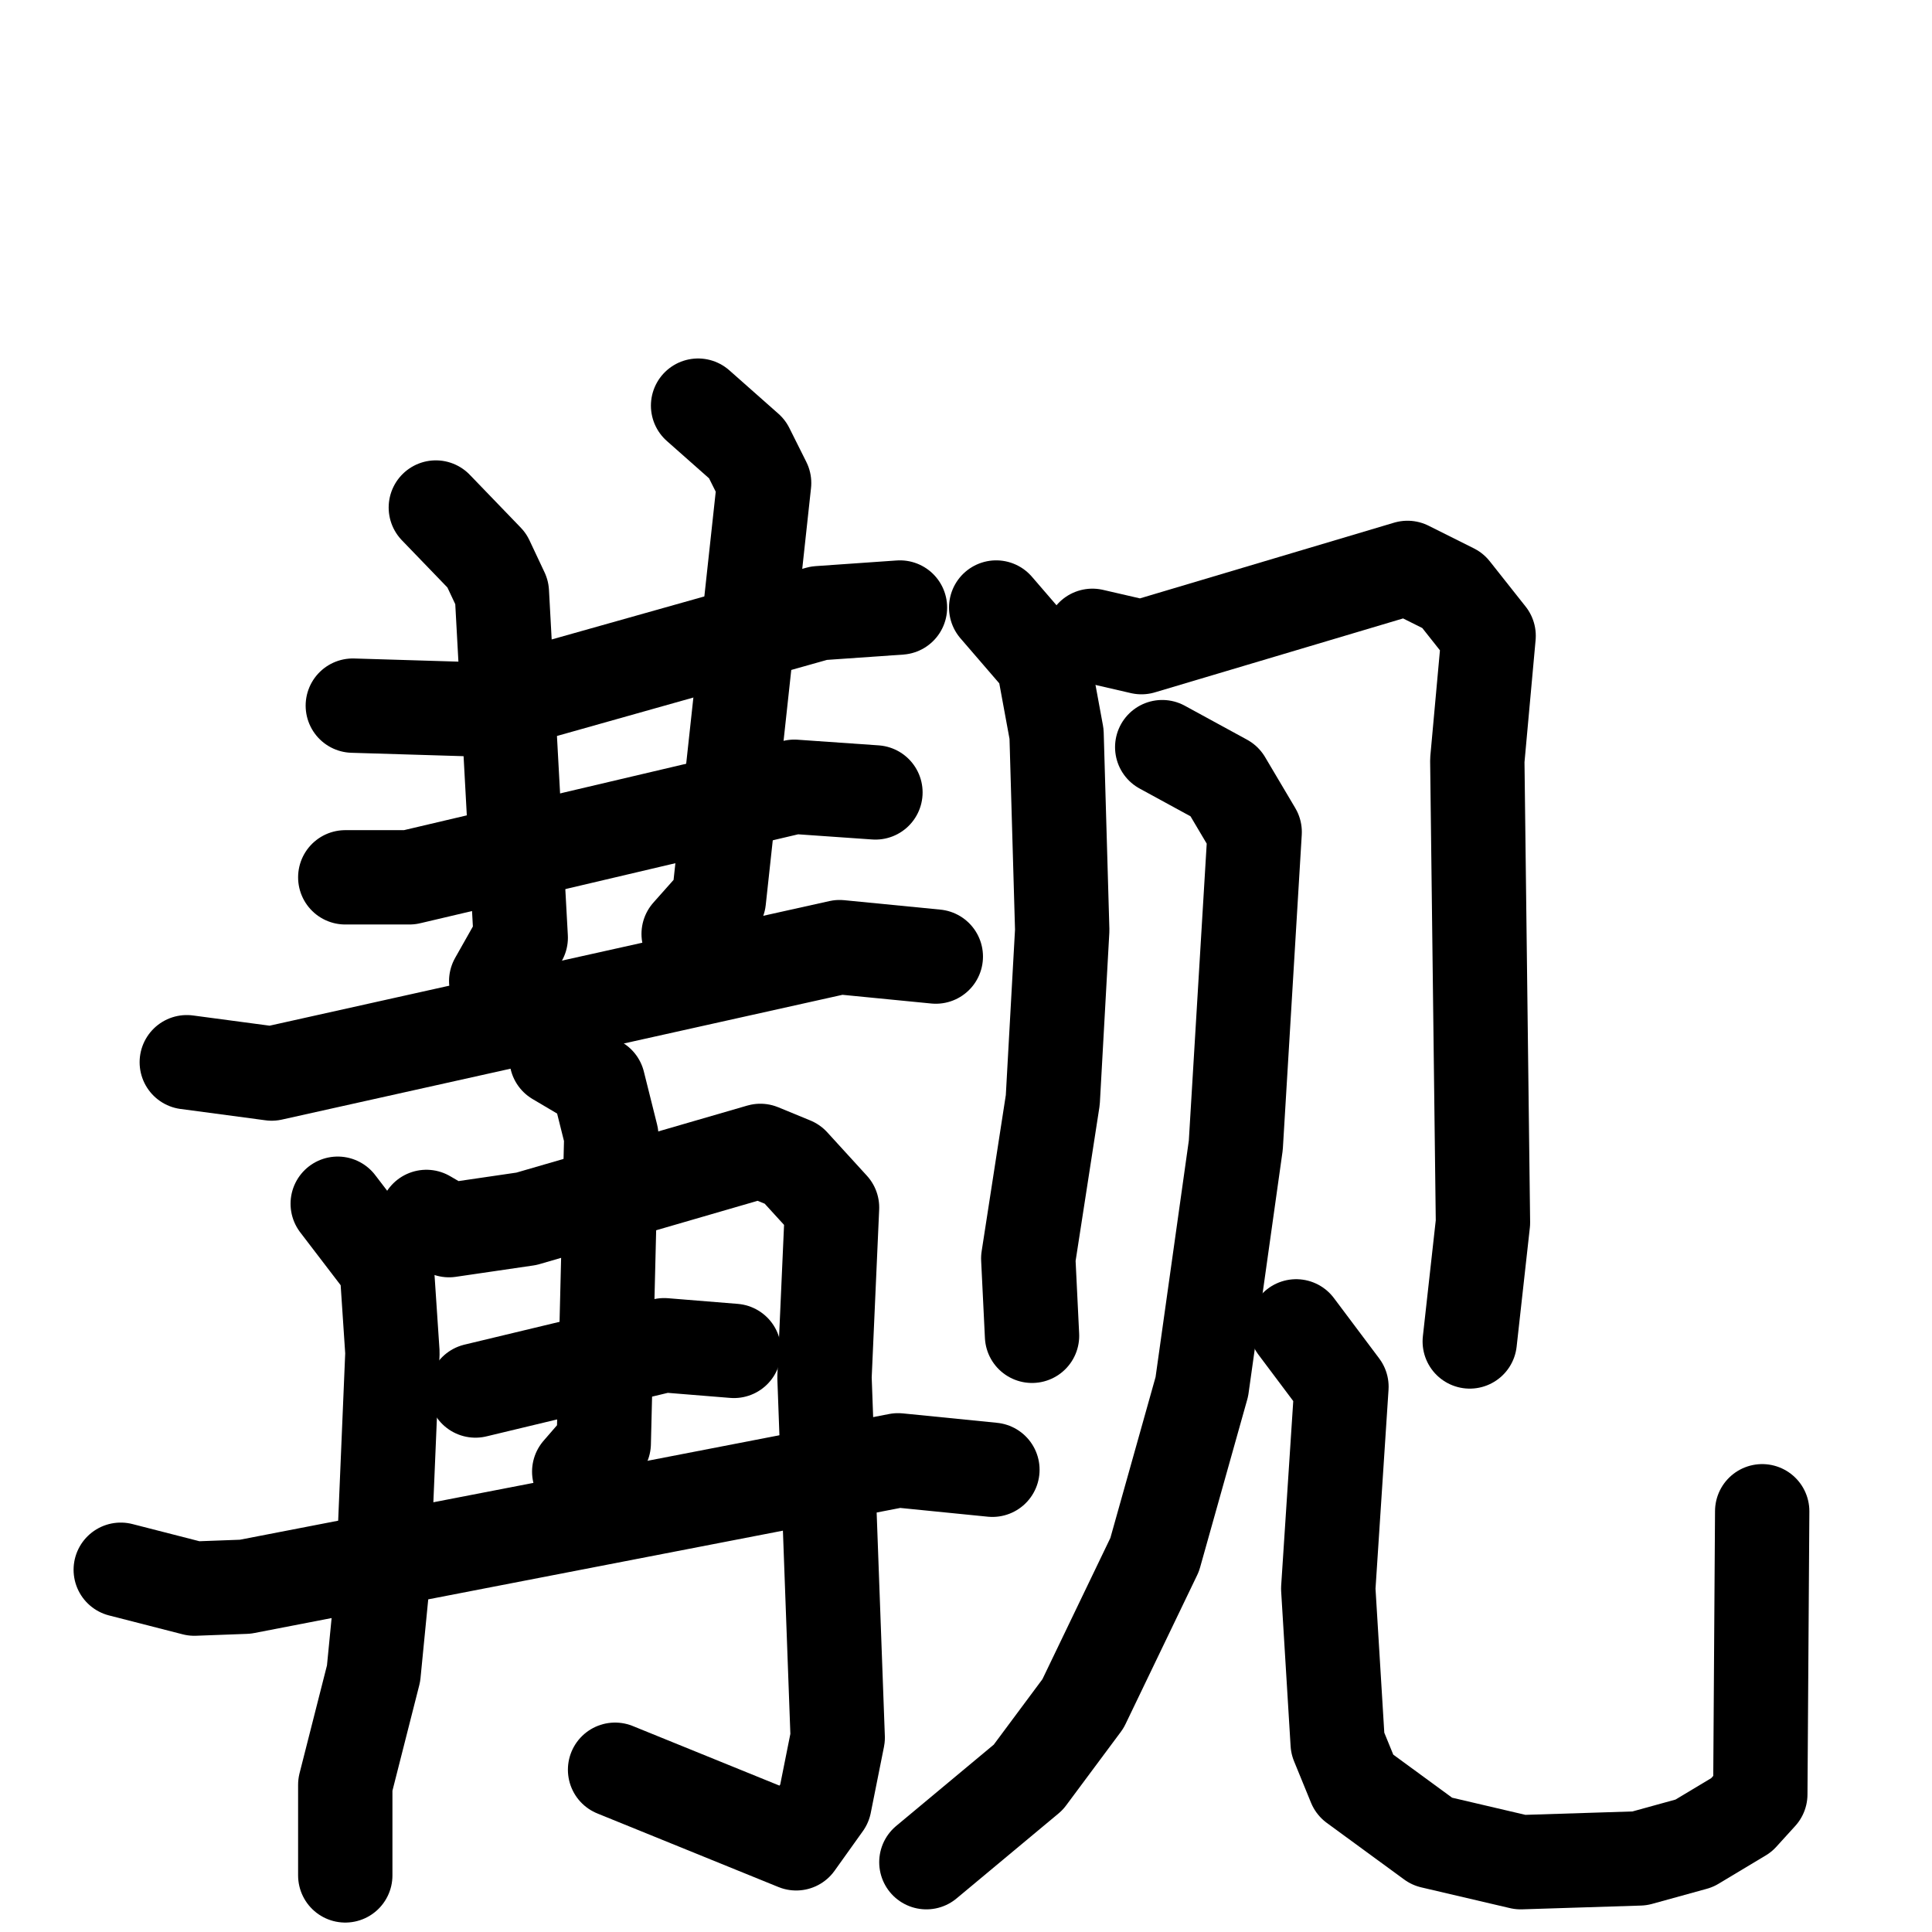 <svg xmlns="http://www.w3.org/2000/svg" viewBox="0 0 1024 1024">
  <g style="fill:none;stroke:#000000;stroke-width:50;stroke-linecap:round;stroke-linejoin:round;" transform="scale(1, 1) translate(0, 0)">
    <path d="M 187.0,374.0 L 253.0,376.0 L 434.0,325.0 L 477.0,322.0"/>
    <path d="M 183.0,465.0 L 217.0,465.0 L 421.0,417.0 L 464.0,420.0"/>
    <path d="M 231.0,269.0 L 258.0,297.0 L 266.0,314.0 L 276.0,497.0 L 263.0,520.0"/>
    <path d="M 370.0,215.0 L 396.0,238.0 L 405.0,256.0 L 381.0,477.0 L 365.0,495.0"/>
    <path d="M 99.0,563.0 L 144.0,569.0 L 445.0,502.0 L 496.0,507.0"/>
    <path d="M 179.0,638.0 L 205.0,672.0 L 208.0,717.0 L 203.0,836.0 L 198.0,887.0 L 183.0,946.0 L 183.0,994.0"/>
    <path d="M 226.0,645.0 L 238.0,652.0 L 279.0,646.0 L 403.0,610.0 L 420.0,617.0 L 441.0,640.0 L 437.0,730.0 L 444.0,921.0 L 437.0,956.0 L 422.0,977.0 L 326.0,938.0"/>
    <path d="M 252.0,737.0 L 352.0,713.0 L 389.0,716.0"/>
    <path d="M 295.0,561.0 L 317.0,574.0 L 324.0,602.0 L 320.0,765.0 L 307.0,780.0"/>
    <path d="M 64.0,832.0 L 103.0,842.0 L 130.0,841.0 L 476.0,774.0 L 526.0,779.0"/>
    <path d="M 528.0,322.0 L 553.0,351.0 L 560.0,389.0 L 563.0,493.0 L 558.0,583.0 L 545.0,667.0 L 547.0,708.0"/>
    <path d="M 579.0,337.0 L 605.0,343.0 L 746.0,301.0 L 770.0,313.0 L 789.0,337.0 L 783.0,403.0 L 786.0,648.0 L 779.0,711.0"/>
    <path d="M 616.0,396.0 L 649.0,414.0 L 665.0,441.0 L 655.0,607.0 L 637.0,735.0 L 612.0,824.0 L 574.0,903.0 L 545.0,942.0 L 491.0,987.0"/>
    <path d="M 687.0,703.0 L 711.0,735.0 L 704.0,842.0 L 709.0,924.0 L 718.0,946.0 L 759.0,976.0 L 806.0,987.0 L 869.0,985.0 L 898.0,977.0 L 923.0,962.0 L 933.0,951.0 L 934.0,801.0"/>
  </g>
</svg>
